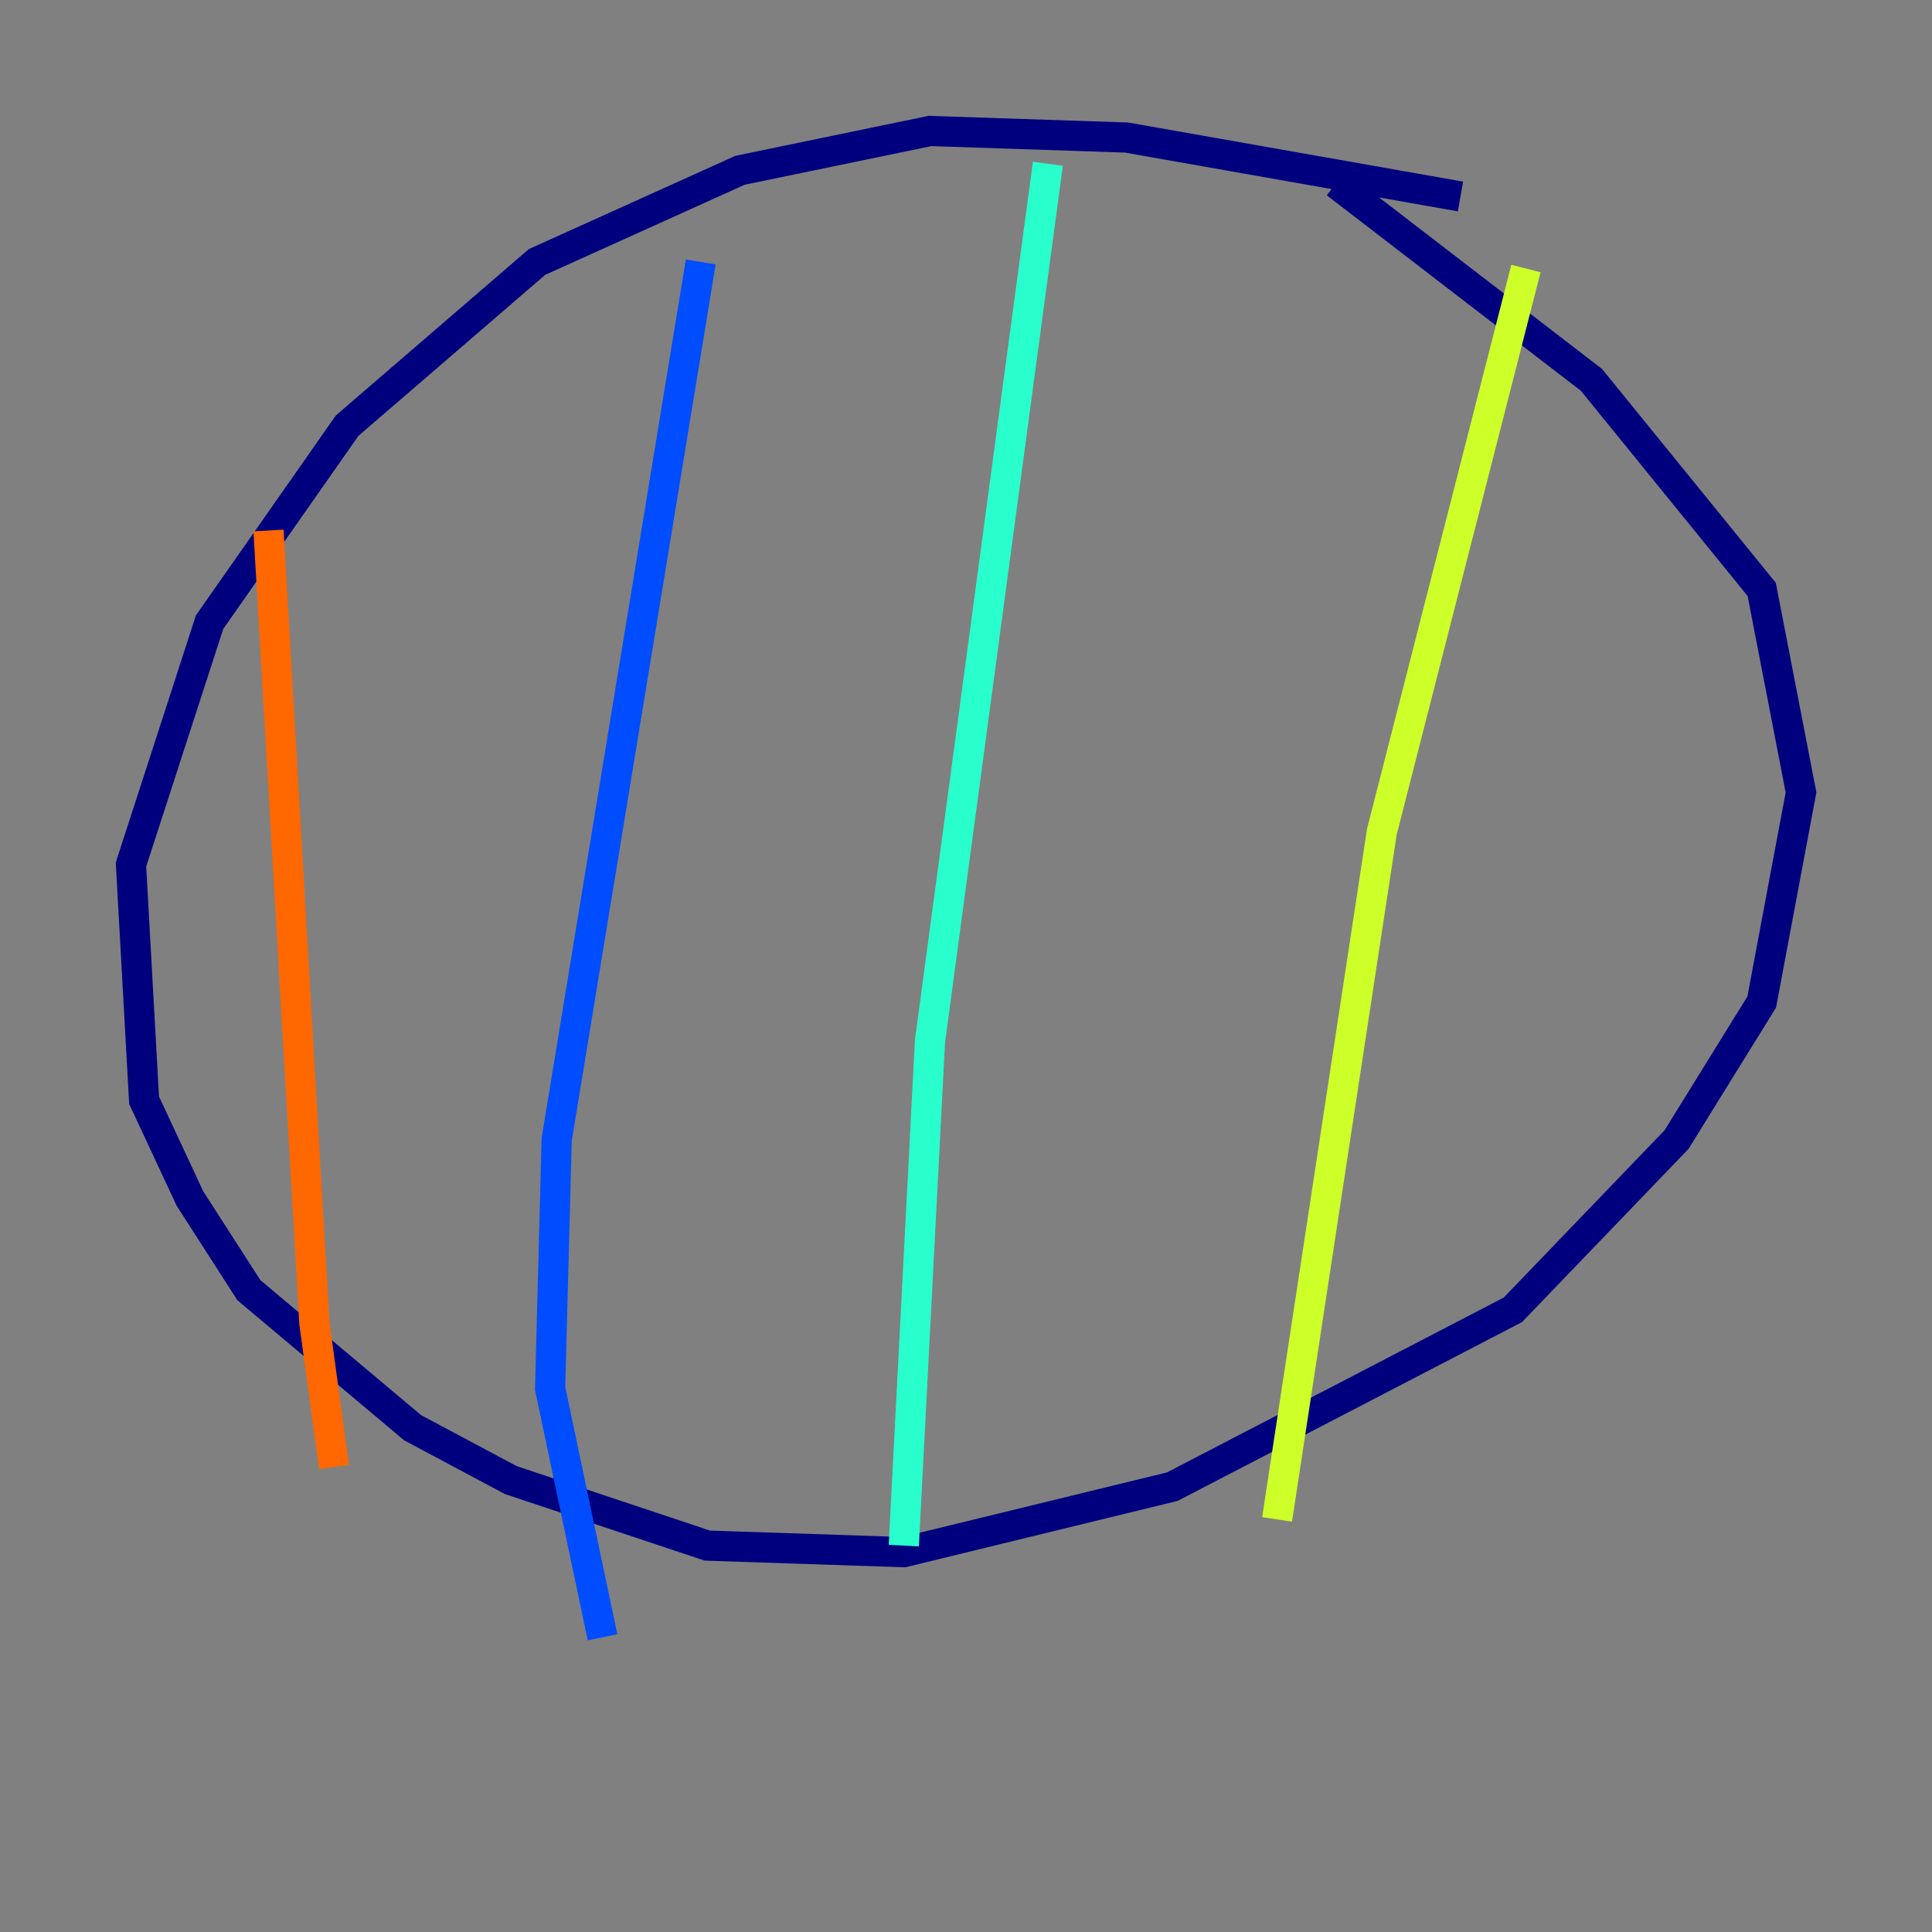 <?xml version="1.0" encoding="utf-8" ?>
<svg baseProfile="tiny" height="128" version="1.2" viewBox="0,0,128,128" width="128" xmlns="http://www.w3.org/2000/svg" xmlns:ev="http://www.w3.org/2001/xml-events" xmlns:xlink="http://www.w3.org/1999/xlink"><rect x="0" y="0" width="128" height="128" fill="#808080" stroke="none"/><defs /><polyline fill="none" points="96.759,13.017 74.63,9.112 61.614,8.678 49.031,11.281 35.58,17.356 22.997,28.203 13.885,41.22 8.678,57.275 9.546,72.895 12.583,79.403 16.488,85.478 27.336,94.59 33.844,98.061 46.861,102.4 59.878,102.834 77.668,98.495 100.231,86.78 111.078,75.498 116.719,66.386 119.322,52.502 116.719,39.051 105.437,25.166 88.515,12.149" stroke="#00007f" stroke-width="2" /><polyline fill="none" points="46.427,17.356 36.881,75.498 36.447,91.986 39.919,108.475" stroke="#004cff" stroke-width="2" /><polyline fill="none" points="69.424,10.848 61.614,68.99 59.878,102.4" stroke="#29ffcd" stroke-width="2" /><polyline fill="none" points="101.098,17.79 91.552,55.105 84.61,100.664" stroke="#cdff29" stroke-width="2" /><polyline fill="none" points="17.79,35.146 20.827,87.647 22.129,97.193" stroke="#ff6700" stroke-width="2" /><polyline fill="none" points="8.678,58.576 8.678,58.576" stroke="#7f0000" stroke-width="2" /></svg>